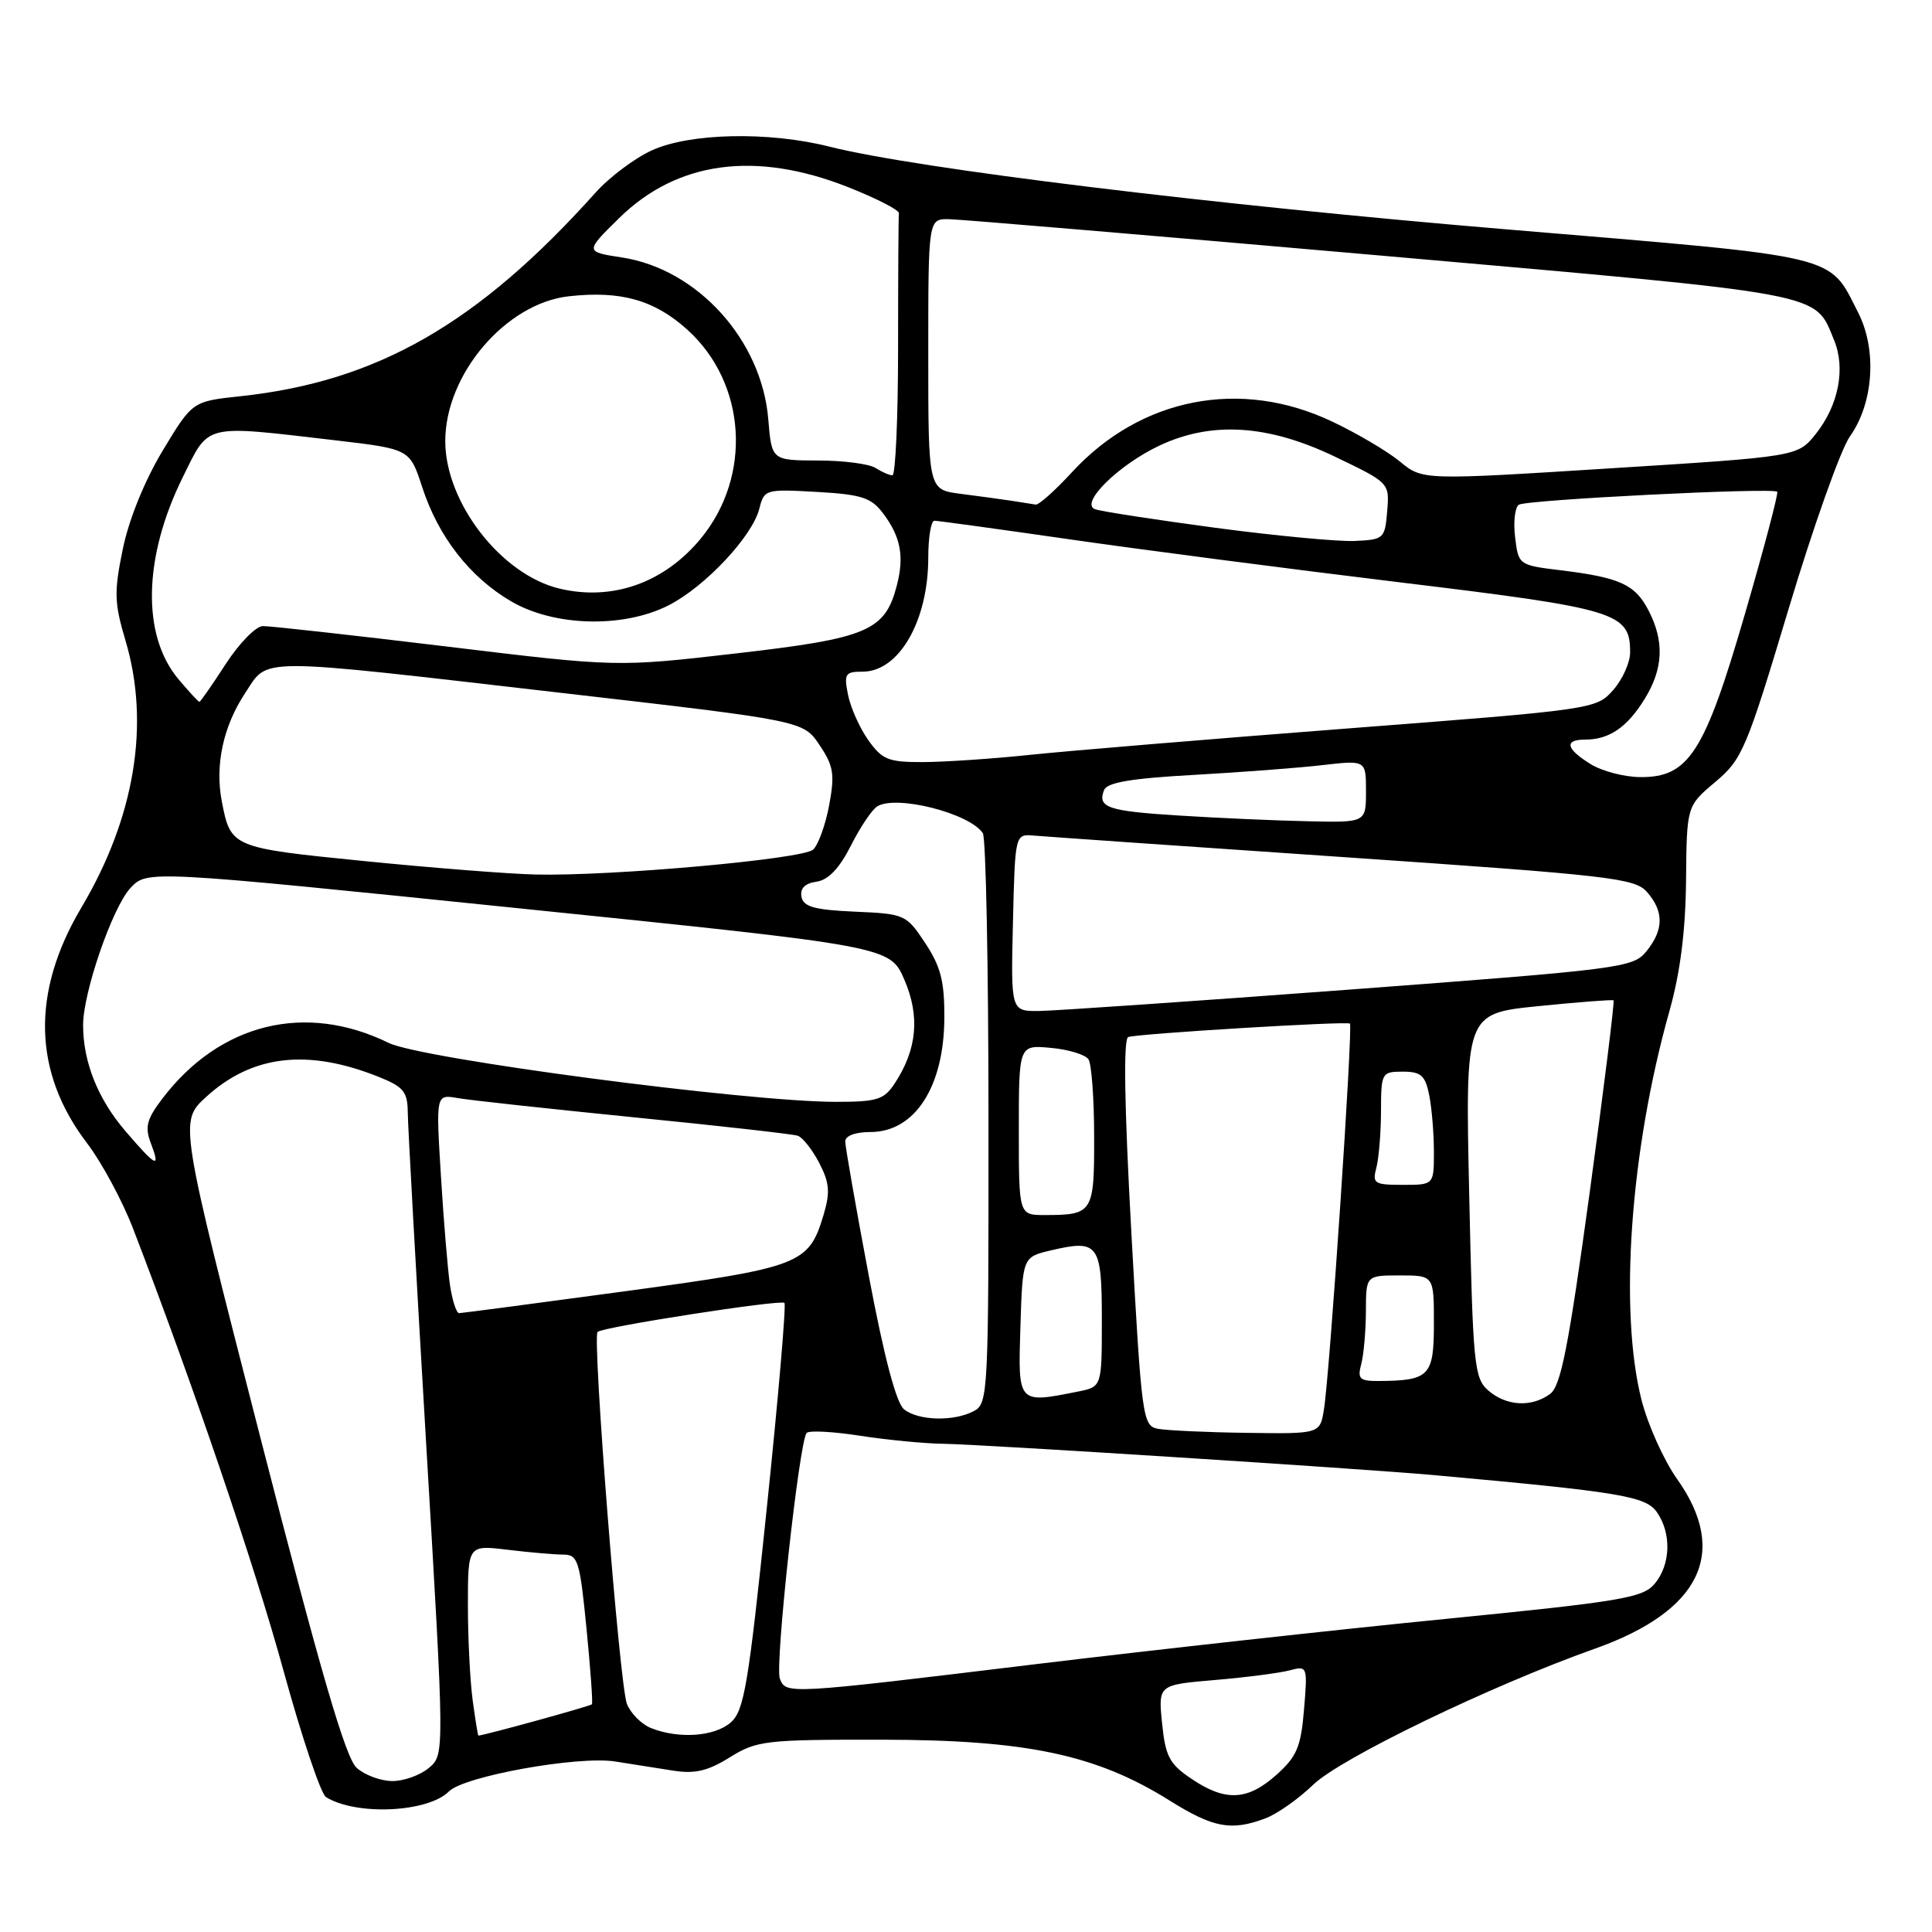<?xml version="1.0" encoding="UTF-8" standalone="no"?>
<!DOCTYPE svg PUBLIC "-//W3C//DTD SVG 1.1//EN" "http://www.w3.org/Graphics/SVG/1.1/DTD/svg11.dtd" >
<svg xmlns="http://www.w3.org/2000/svg" xmlns:xlink="http://www.w3.org/1999/xlink" version="1.1" viewBox="0 0 256 256">
 <g >
 <path fill="currentColor"
d=" M 167.68 240.94 C 169.23 240.36 172.07 238.35 174.00 236.49 C 177.62 232.98 197.53 223.36 211.33 218.46 C 225.35 213.48 229.12 205.72 222.24 196.00 C 220.48 193.53 218.36 188.82 217.52 185.54 C 214.50 173.70 216.02 152.42 221.20 134.00 C 222.65 128.87 223.34 123.39 223.41 116.65 C 223.50 106.80 223.50 106.80 227.28 103.62 C 230.85 100.62 231.40 99.34 237.00 80.68 C 240.26 69.81 243.92 59.52 245.12 57.83 C 248.26 53.42 248.73 46.35 246.22 41.43 C 242.24 33.63 244.35 34.13 199.84 30.41 C 160.86 27.16 121.45 22.35 109.86 19.42 C 101.84 17.40 91.43 17.62 86.38 19.92 C 84.11 20.95 80.73 23.48 78.88 25.56 C 63.33 42.90 49.97 50.56 31.88 52.50 C 25.49 53.18 25.49 53.18 21.54 59.74 C 19.15 63.72 17.07 68.85 16.27 72.76 C 15.10 78.44 15.14 79.88 16.62 84.85 C 19.92 95.90 17.87 108.31 10.81 120.21 C 4.11 131.48 4.36 142.08 11.55 151.50 C 13.47 154.02 16.21 159.10 17.63 162.79 C 25.57 183.41 33.74 207.41 37.58 221.43 C 39.99 230.18 42.51 237.70 43.20 238.13 C 47.23 240.61 56.69 240.17 59.49 237.37 C 61.50 235.35 76.51 232.65 81.47 233.40 C 83.69 233.74 87.17 234.29 89.21 234.62 C 92.08 235.07 93.79 234.67 96.71 232.85 C 100.30 230.63 101.39 230.50 117.00 230.52 C 136.04 230.55 145.25 232.50 154.93 238.55 C 160.77 242.21 163.14 242.65 167.68 240.94 Z  M 157.90 235.72 C 154.95 233.74 154.43 232.75 153.98 228.34 C 153.47 223.25 153.47 223.25 160.98 222.61 C 165.12 222.26 169.57 221.68 170.89 221.33 C 173.24 220.70 173.27 220.78 172.79 226.52 C 172.38 231.48 171.84 232.75 169.14 235.17 C 165.30 238.60 162.39 238.74 157.90 235.72 Z  M 47.26 234.25 C 45.80 232.95 42.50 221.64 34.52 190.56 C 23.75 148.62 23.75 148.62 27.29 145.37 C 33.39 139.78 40.75 138.92 50.18 142.69 C 53.46 144.00 54.00 144.66 54.03 147.36 C 54.04 149.09 55.15 168.95 56.48 191.50 C 58.91 232.50 58.91 232.50 56.84 234.25 C 55.71 235.21 53.53 236.00 52.00 236.00 C 50.47 236.00 48.34 235.21 47.26 234.25 Z  M 62.64 225.36 C 62.29 222.81 62.00 217.12 62.00 212.72 C 62.00 204.72 62.00 204.72 67.25 205.35 C 70.14 205.70 73.46 205.99 74.63 205.99 C 76.58 206.00 76.83 206.78 77.71 215.75 C 78.24 221.11 78.57 225.65 78.43 225.83 C 78.25 226.06 64.83 229.77 63.39 229.98 C 63.32 229.99 62.99 227.91 62.64 225.36 Z  M 86.24 228.97 C 85.00 228.47 83.57 227.03 83.07 225.78 C 82.10 223.35 78.46 177.21 79.18 176.49 C 79.83 175.83 103.44 172.17 103.94 172.64 C 104.19 172.87 103.14 185.08 101.61 199.78 C 99.16 223.38 98.60 226.70 96.81 228.25 C 94.64 230.12 89.92 230.44 86.24 228.97 Z  M 103.33 222.42 C 102.66 220.66 105.91 190.87 106.89 189.87 C 107.22 189.52 110.42 189.69 114.00 190.25 C 117.58 190.80 122.53 191.28 125.00 191.31 C 129.74 191.36 180.57 194.61 190.00 195.46 C 214.65 197.69 218.06 198.25 219.54 200.36 C 221.51 203.17 221.38 207.32 219.25 209.86 C 217.68 211.73 214.84 212.20 191.50 214.52 C 177.20 215.93 152.68 218.64 137.00 220.54 C 104.19 224.52 104.14 224.52 103.33 222.42 Z  M 153.41 189.32 C 151.41 188.92 151.27 187.90 149.91 163.32 C 148.98 146.45 148.84 137.63 149.50 137.41 C 150.87 136.96 178.41 135.29 178.87 135.63 C 179.30 135.95 176.21 181.94 175.43 186.75 C 174.91 190.00 174.91 190.00 165.20 189.86 C 159.87 189.79 154.56 189.54 153.41 189.32 Z  M 119.80 186.75 C 118.76 185.93 117.16 179.87 115.11 169.00 C 113.40 159.93 112.00 151.94 112.00 151.25 C 112.00 150.50 113.33 150.00 115.33 150.00 C 121.21 150.00 125.09 144.03 125.13 134.89 C 125.16 130.04 124.65 128.07 122.60 124.97 C 120.09 121.17 119.89 121.09 113.28 120.80 C 107.90 120.56 106.46 120.16 106.20 118.83 C 105.99 117.72 106.66 117.04 108.19 116.83 C 109.76 116.60 111.21 115.08 112.74 112.07 C 113.96 109.63 115.54 107.28 116.24 106.85 C 118.75 105.29 128.47 107.75 130.23 110.40 C 130.64 111.00 130.98 128.25 130.98 148.71 C 131.00 184.49 130.93 185.97 129.07 186.96 C 126.43 188.38 121.72 188.27 119.80 186.75 Z  M 197.21 184.25 C 195.33 182.61 195.17 180.93 194.68 158.40 C 194.15 134.30 194.15 134.30 203.82 133.32 C 209.15 132.78 213.63 132.44 213.80 132.55 C 213.96 132.67 212.53 144.16 210.63 158.09 C 207.83 178.52 206.82 183.66 205.39 184.71 C 202.93 186.51 199.59 186.32 197.21 184.25 Z  M 135.21 175.79 C 135.50 166.57 135.50 166.57 139.26 165.68 C 145.55 164.20 146.00 164.81 146.00 174.84 C 146.00 183.75 146.00 183.75 142.88 184.38 C 134.82 185.99 134.89 186.06 135.21 175.79 Z  M 180.37 180.75 C 180.70 179.51 180.98 176.36 180.99 173.75 C 181.00 169.00 181.00 169.00 185.50 169.00 C 190.00 169.00 190.00 169.00 190.00 175.38 C 190.00 182.35 189.41 182.95 182.63 182.99 C 180.15 183.00 179.85 182.70 180.37 180.75 Z  M 59.62 170.25 C 59.32 168.19 58.78 161.66 58.42 155.75 C 57.76 145.00 57.76 145.00 60.63 145.50 C 62.21 145.78 72.72 146.92 84.00 148.05 C 95.28 149.17 105.04 150.27 105.70 150.49 C 106.36 150.71 107.64 152.34 108.56 154.11 C 109.92 156.74 110.02 157.99 109.12 161.00 C 107.16 167.53 106.11 167.94 82.81 171.10 C 71.09 172.69 61.20 173.99 60.84 174.00 C 60.47 174.00 59.93 172.31 59.62 170.25 Z  M 135.00 149.72 C 135.00 138.45 135.00 138.45 139.25 138.85 C 141.59 139.06 143.83 139.75 144.23 140.37 C 144.64 140.99 144.98 145.61 144.98 150.64 C 145.00 160.71 144.82 161.00 138.42 161.00 C 135.00 161.00 135.00 161.00 135.00 149.72 Z  M 182.37 154.75 C 182.70 153.51 182.98 150.14 182.99 147.25 C 183.00 142.14 183.08 142.00 185.88 142.00 C 188.29 142.00 188.85 142.49 189.38 145.12 C 189.72 146.84 190.00 150.22 190.00 152.62 C 190.00 157.00 190.00 157.00 185.88 157.00 C 182.10 157.00 181.82 156.82 182.37 154.75 Z  M 16.57 149.82 C 12.96 145.59 11.02 140.72 11.01 135.86 C 11.00 131.53 14.90 120.21 17.29 117.66 C 19.50 115.30 19.50 115.30 68.71 120.35 C 117.91 125.39 117.91 125.39 119.83 129.81 C 121.92 134.65 121.52 139.03 118.58 143.52 C 117.14 145.72 116.25 146.00 110.73 146.00 C 98.92 145.99 55.83 140.31 51.50 138.19 C 40.47 132.79 29.14 135.57 21.53 145.55 C 19.45 148.28 19.17 149.32 19.97 151.43 C 21.31 154.95 20.74 154.68 16.57 149.82 Z  M 134.22 122.25 C 134.50 110.50 134.50 110.50 137.00 110.72 C 138.38 110.84 156.82 112.13 178.00 113.57 C 213.51 116.00 216.64 116.36 218.25 118.21 C 220.49 120.79 220.47 123.20 218.16 126.05 C 216.39 128.23 214.93 128.42 178.91 131.12 C 158.34 132.66 139.80 133.93 137.72 133.96 C 133.94 134.00 133.94 134.00 134.22 122.25 Z  M 48.20 114.09 C 30.68 112.34 30.57 112.29 29.39 106.19 C 28.47 101.38 29.57 96.25 32.47 91.86 C 35.64 87.07 33.25 87.07 74.46 91.82 C 106.43 95.50 106.43 95.50 108.59 98.72 C 110.46 101.50 110.63 102.58 109.87 106.69 C 109.38 109.31 108.42 111.96 107.74 112.58 C 106.35 113.84 81.06 116.11 71.00 115.88 C 67.42 115.80 57.17 114.99 48.20 114.09 Z  M 156.33 108.07 C 146.78 107.48 145.40 107.01 146.29 104.70 C 146.68 103.68 149.85 103.14 158.16 102.68 C 164.40 102.33 172.09 101.75 175.25 101.38 C 181.00 100.72 181.00 100.72 181.00 104.86 C 181.00 109.00 181.00 109.00 173.25 108.82 C 168.99 108.73 161.37 108.39 156.33 108.07 Z  M 210.75 101.24 C 207.48 99.21 207.22 98.00 210.07 98.00 C 213.22 98.00 215.61 96.37 217.91 92.64 C 220.40 88.62 220.56 84.99 218.45 80.91 C 216.67 77.45 214.67 76.53 206.85 75.57 C 201.24 74.89 201.20 74.86 200.76 71.19 C 200.51 69.16 200.74 67.22 201.25 66.88 C 202.26 66.22 234.91 64.58 235.49 65.16 C 235.67 65.35 233.75 72.63 231.21 81.36 C 225.87 99.74 223.77 103.02 217.35 102.97 C 215.23 102.96 212.26 102.18 210.75 101.24 Z  M 115.06 98.08 C 113.92 96.48 112.71 93.78 112.37 92.08 C 111.81 89.28 111.98 89.00 114.30 89.00 C 119.13 89.00 123.00 82.27 123.00 73.88 C 123.00 71.20 123.37 69.00 123.81 69.00 C 124.26 69.00 132.25 70.10 141.56 71.44 C 150.88 72.79 170.63 75.36 185.46 77.16 C 214.30 80.65 216.00 81.16 216.00 86.44 C 216.00 87.79 214.99 90.04 213.75 91.44 C 211.52 93.97 211.20 94.02 178.50 96.53 C 160.35 97.93 141.45 99.50 136.50 100.02 C 131.55 100.54 125.17 100.97 122.32 100.98 C 117.73 101.00 116.90 100.67 115.06 98.08 Z  M 23.65 90.00 C 18.76 84.19 18.98 73.84 24.21 63.25 C 27.77 56.05 26.79 56.29 44.40 58.34 C 54.30 59.50 54.30 59.50 55.94 64.54 C 58.08 71.12 62.25 76.47 67.71 79.67 C 73.43 83.03 82.61 83.26 88.61 80.20 C 93.43 77.74 99.69 71.07 100.61 67.42 C 101.26 64.84 101.41 64.80 108.22 65.18 C 114.17 65.52 115.44 65.93 117.01 68.02 C 119.34 71.11 119.84 73.69 118.84 77.56 C 117.27 83.60 115.00 84.57 97.63 86.57 C 81.76 88.40 81.76 88.40 59.13 85.66 C 46.68 84.16 35.74 82.94 34.82 82.96 C 33.90 82.98 31.68 85.25 29.90 88.00 C 28.12 90.75 26.55 93.00 26.42 93.00 C 26.29 93.00 25.04 91.65 23.65 90.00 Z  M 74.17 78.00 C 66.43 76.18 59.00 66.60 59.00 58.45 C 59.00 49.60 67.01 40.20 75.36 39.26 C 82.25 38.49 86.70 39.74 91.07 43.68 C 98.91 50.76 99.70 63.06 92.85 71.37 C 88.02 77.22 81.17 79.66 74.17 78.00 Z  M 161.00 69.93 C 153.03 68.86 145.87 67.76 145.09 67.47 C 143.03 66.70 148.22 61.59 153.64 59.04 C 160.54 55.79 168.02 56.26 176.84 60.49 C 184.12 63.98 184.12 63.98 183.81 67.74 C 183.51 71.37 183.37 71.51 179.50 71.68 C 177.30 71.78 168.97 70.99 161.00 69.93 Z  M 134.00 66.35 C 132.62 66.14 129.59 65.73 127.25 65.43 C 123.00 64.88 123.00 64.88 123.00 46.94 C 123.00 29.00 123.00 29.00 125.75 29.04 C 127.26 29.07 153.14 31.25 183.25 33.89 C 242.56 39.10 240.39 38.69 243.02 45.06 C 244.58 48.81 243.62 53.71 240.60 57.50 C 238.20 60.50 238.20 60.50 213.35 62.06 C 188.50 63.63 188.50 63.63 185.50 61.16 C 183.85 59.80 179.80 57.41 176.50 55.85 C 164.38 50.10 151.17 52.67 142.06 62.55 C 139.81 65.00 137.63 66.94 137.23 66.86 C 136.83 66.79 135.38 66.56 134.00 66.35 Z  M 116.00 62.00 C 115.17 61.47 111.74 61.02 108.37 61.02 C 102.25 61.00 102.25 61.00 101.80 55.54 C 100.93 45.06 92.44 35.67 82.44 34.12 C 77.50 33.36 77.50 33.36 82.04 28.90 C 89.72 21.35 100.10 19.95 112.36 24.79 C 116.13 26.28 119.17 27.84 119.11 28.25 C 119.05 28.66 119.00 36.65 119.00 46.00 C 119.00 55.35 118.66 62.99 118.25 62.98 C 117.84 62.98 116.83 62.53 116.00 62.00 Z "/>
</g>
</svg>